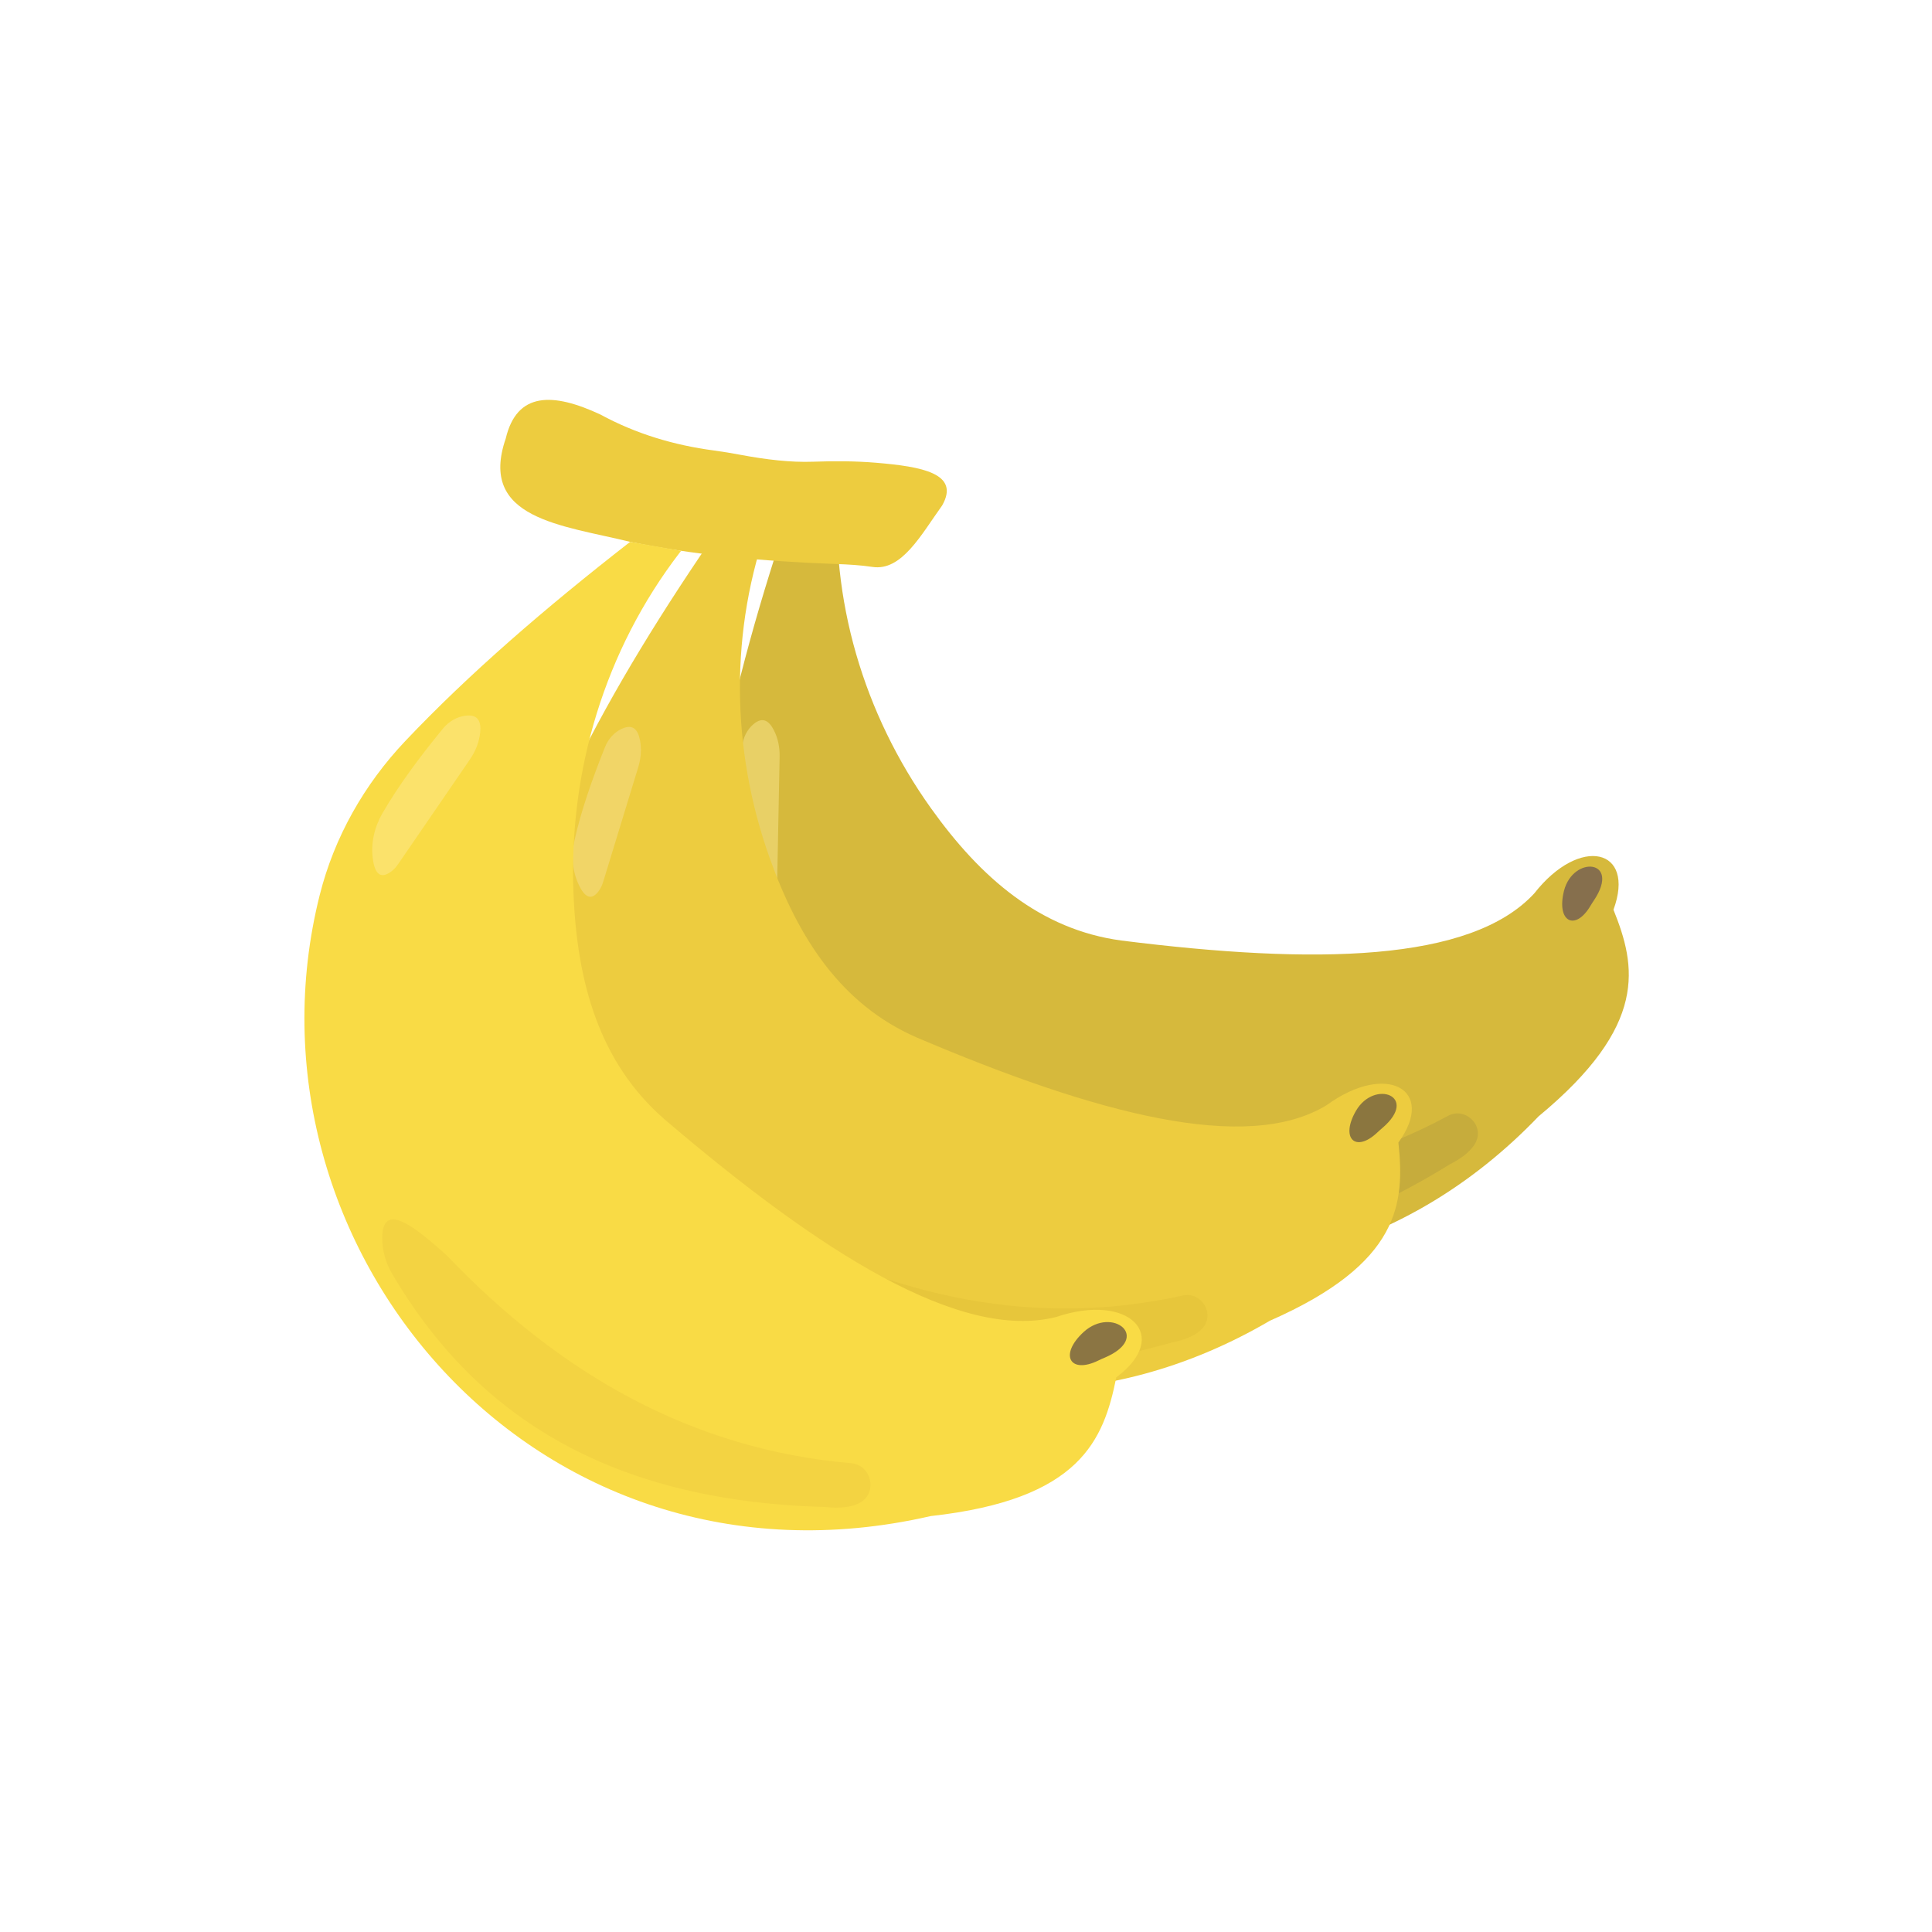 <?xml version="1.0" encoding="UTF-8" standalone="no"?>
<!-- Created with Inkscape (http://www.inkscape.org/) -->

<svg
   width="300"
   height="300"
   viewBox="0 0 79.375 79.375"
   version="1.1"
   id="svg31435"
   inkscape:version="1.2.1 (9c6d41e410, 2022-07-14)"
   sodipodi:docname="1133_pic.svg"
   xmlns:inkscape="http://www.inkscape.org/namespaces/inkscape"
   xmlns:sodipodi="http://sodipodi.sourceforge.net/DTD/sodipodi-0.dtd"
   xmlns="http://www.w3.org/2000/svg"
   xmlns:svg="http://www.w3.org/2000/svg">
  <sodipodi:namedview
     id="namedview31437"
     pagecolor="#ffffff"
     bordercolor="#000000"
     borderopacity="0.25"
     inkscape:showpageshadow="2"
     inkscape:pageopacity="0.0"
     inkscape:pagecheckerboard="0"
     inkscape:deskcolor="#d1d1d1"
     inkscape:document-units="px"
     showgrid="false"
     inkscape:zoom="0.914906"
     inkscape:cx="-18.03464"
     inkscape:cy="121.32394"
     inkscape:window-width="1700"
     inkscape:window-height="690"
     inkscape:window-x="1724"
     inkscape:window-y="28"
     inkscape:window-maximized="1"
     inkscape:current-layer="layer1" />
  <defs
     id="defs31432">
    <clipPath
       clipPathUnits="userSpaceOnUse"
       id="clipPath10961">
      <path
         d="M 66.319,149.98 H 99.476 V 116.467 H 66.319 Z"
         id="path10959" />
    </clipPath>
    <clipPath
       clipPathUnits="userSpaceOnUse"
       id="clipPath10965">
      <path
         d="M 66.319,116.467 H 99.476 V 149.98 H 66.319 Z"
         id="path10963" />
    </clipPath>
    <clipPath
       clipPathUnits="userSpaceOnUse"
       id="clipPath10985">
      <path
         d="M 60.52,179.581 H 96.285 V 132.009 H 60.52 Z"
         id="path10983" />
    </clipPath>
    <clipPath
       clipPathUnits="userSpaceOnUse"
       id="clipPath10989">
      <path
         d="M 60.521,132.009 H 96.285 V 179.58 H 60.521 Z"
         id="path10987" />
    </clipPath>
    <clipPath
       clipPathUnits="userSpaceOnUse"
       id="clipPath11009">
      <path
         d="m 58.328,222.915 h 32.433 v -66.986 h -32.433 z"
         id="path11007" />
    </clipPath>
    <clipPath
       clipPathUnits="userSpaceOnUse"
       id="clipPath11013">
      <path
         d="m 58.328,155.929 h 32.433 v 66.986 H 58.328 Z"
         id="path11011" />
    </clipPath>
    <clipPath
       clipPathUnits="userSpaceOnUse"
       id="clipPath11033">
      <path
         d="M 63.234,232.871 H 88.109 V 171.822 H 63.234 Z"
         id="path11031" />
    </clipPath>
    <clipPath
       clipPathUnits="userSpaceOnUse"
       id="clipPath11037">
      <path
         d="m 63.234,171.822 h 24.875 v 61.049 H 63.234 Z"
         id="path11035" />
    </clipPath>
    <clipPath
       clipPathUnits="userSpaceOnUse"
       id="clipPath11057">
      <path
         d="M 68.952,252.463 H 86.63 V 197.528 H 68.952 Z"
         id="path11055" />
    </clipPath>
    <clipPath
       clipPathUnits="userSpaceOnUse"
       id="clipPath11061">
      <path
         d="M 68.952,197.528 H 86.63 v 54.934 H 68.952 Z"
         id="path11059" />
    </clipPath>
    <clipPath
       clipPathUnits="userSpaceOnUse"
       id="clipPath11081">
      <path
         d="M 66.319,149.98 H 99.476 V 116.467 H 66.319 Z"
         id="path11079" />
    </clipPath>
    <clipPath
       clipPathUnits="userSpaceOnUse"
       id="clipPath11085">
      <path
         d="M 66.319,116.467 H 99.476 V 149.98 H 66.319 Z"
         id="path11083" />
    </clipPath>
    <clipPath
       clipPathUnits="userSpaceOnUse"
       id="clipPath11105">
      <path
         d="M 60.52,179.581 H 96.285 V 132.009 H 60.52 Z"
         id="path11103" />
    </clipPath>
    <clipPath
       clipPathUnits="userSpaceOnUse"
       id="clipPath11109">
      <path
         d="M 60.521,132.009 H 96.285 V 179.58 H 60.521 Z"
         id="path11107" />
    </clipPath>
    <clipPath
       clipPathUnits="userSpaceOnUse"
       id="clipPath11129">
      <path
         d="m 58.328,222.915 h 32.433 v -66.986 h -32.433 z"
         id="path11127" />
    </clipPath>
    <clipPath
       clipPathUnits="userSpaceOnUse"
       id="clipPath11133">
      <path
         d="m 58.328,155.929 h 32.433 v 66.986 H 58.328 Z"
         id="path11131" />
    </clipPath>
    <clipPath
       clipPathUnits="userSpaceOnUse"
       id="clipPath11153">
      <path
         d="M 63.234,232.871 H 88.109 V 171.822 H 63.234 Z"
         id="path11151" />
    </clipPath>
    <clipPath
       clipPathUnits="userSpaceOnUse"
       id="clipPath11157">
      <path
         d="m 63.234,171.822 h 24.875 v 61.049 H 63.234 Z"
         id="path11155" />
    </clipPath>
    <clipPath
       clipPathUnits="userSpaceOnUse"
       id="clipPath11177">
      <path
         d="M 68.952,252.463 H 86.63 V 197.528 H 68.952 Z"
         id="path11175" />
    </clipPath>
    <clipPath
       clipPathUnits="userSpaceOnUse"
       id="clipPath11181">
      <path
         d="M 68.952,197.528 H 86.63 v 54.934 H 68.952 Z"
         id="path11179" />
    </clipPath>
    <clipPath
       clipPathUnits="userSpaceOnUse"
       id="clipPath11201">
      <path
         d="M 86.129,252.322 H 103 V 197.745 H 86.129 Z"
         id="path11199" />
    </clipPath>
    <clipPath
       clipPathUnits="userSpaceOnUse"
       id="clipPath11205">
      <path
         d="M 86.129,197.745 H 103 v 54.577 H 86.129 Z"
         id="path11203" />
    </clipPath>
    <clipPath
       clipPathUnits="userSpaceOnUse"
       id="clipPath11225">
      <path
         d="M 86.114,225.081 H 107.624 V 181.389 H 86.114 Z"
         id="path11223" />
    </clipPath>
    <clipPath
       clipPathUnits="userSpaceOnUse"
       id="clipPath11229">
      <path
         d="m 86.114,181.39 h 21.51 v 43.691 h -21.51 z"
         id="path11227" />
    </clipPath>
    <clipPath
       clipPathUnits="userSpaceOnUse"
       id="clipPath11249">
      <path
         d="m 87.323,209.222 h 24.316 V 156.263 H 87.323 Z"
         id="path11247" />
    </clipPath>
    <clipPath
       clipPathUnits="userSpaceOnUse"
       id="clipPath11253">
      <path
         d="m 87.323,156.263 h 24.316 v 52.958 H 87.323 Z"
         id="path11251" />
    </clipPath>
    <clipPath
       clipPathUnits="userSpaceOnUse"
       id="clipPath11273">
      <path
         d="M 90.553,183.237 H 113.585 V 130.675 H 90.553 Z"
         id="path11271" />
    </clipPath>
    <clipPath
       clipPathUnits="userSpaceOnUse"
       id="clipPath11277">
      <path
         d="m 90.553,130.675 h 23.032 v 52.562 H 90.553 Z"
         id="path11275" />
    </clipPath>
    <clipPath
       clipPathUnits="userSpaceOnUse"
       id="clipPath11297">
      <path
         d="M 95.206,161.739 H 116.473 V 90.585 H 95.206 Z"
         id="path11295" />
    </clipPath>
    <clipPath
       clipPathUnits="userSpaceOnUse"
       id="clipPath11301">
      <path
         d="m 95.206,90.585 h 21.268 v 71.154 H 95.206 Z"
         id="path11299" />
    </clipPath>
    <clipPath
       clipPathUnits="userSpaceOnUse"
       id="clipPath11321">
      <path
         d="M 86.129,252.322 H 103 V 197.745 H 86.129 Z"
         id="path11319" />
    </clipPath>
    <clipPath
       clipPathUnits="userSpaceOnUse"
       id="clipPath11325">
      <path
         d="M 86.129,197.745 H 103 v 54.577 H 86.129 Z"
         id="path11323" />
    </clipPath>
    <clipPath
       clipPathUnits="userSpaceOnUse"
       id="clipPath11345">
      <path
         d="M 86.114,225.081 H 107.624 V 181.389 H 86.114 Z"
         id="path11343" />
    </clipPath>
    <clipPath
       clipPathUnits="userSpaceOnUse"
       id="clipPath11349">
      <path
         d="m 86.114,181.39 h 21.51 v 43.691 h -21.51 z"
         id="path11347" />
    </clipPath>
    <clipPath
       clipPathUnits="userSpaceOnUse"
       id="clipPath11369">
      <path
         d="m 87.323,209.222 h 24.316 V 156.263 H 87.323 Z"
         id="path11367" />
    </clipPath>
    <clipPath
       clipPathUnits="userSpaceOnUse"
       id="clipPath11373">
      <path
         d="m 87.323,156.263 h 24.316 v 52.958 H 87.323 Z"
         id="path11371" />
    </clipPath>
    <clipPath
       clipPathUnits="userSpaceOnUse"
       id="clipPath11393">
      <path
         d="M 90.553,183.237 H 113.585 V 130.675 H 90.553 Z"
         id="path11391" />
    </clipPath>
    <clipPath
       clipPathUnits="userSpaceOnUse"
       id="clipPath11397">
      <path
         d="m 90.553,130.675 h 23.032 v 52.562 H 90.553 Z"
         id="path11395" />
    </clipPath>
    <clipPath
       clipPathUnits="userSpaceOnUse"
       id="clipPath11417">
      <path
         d="M 95.206,161.739 H 116.473 V 90.585 H 95.206 Z"
         id="path11415" />
    </clipPath>
    <clipPath
       clipPathUnits="userSpaceOnUse"
       id="clipPath11421">
      <path
         d="m 95.206,90.585 h 21.268 v 71.154 H 95.206 Z"
         id="path11419" />
    </clipPath>
    <clipPath
       clipPathUnits="userSpaceOnUse"
       id="clipPath11441">
      <path
         d="m 124.925,115.874 h 14.893 v -13.963 h -14.893 z"
         id="path11439" />
    </clipPath>
    <clipPath
       clipPathUnits="userSpaceOnUse"
       id="clipPath11445">
      <path
         d="m 124.925,101.911 h 14.893 v 13.962 h -14.893 z"
         id="path11443" />
    </clipPath>
    <clipPath
       clipPathUnits="userSpaceOnUse"
       id="clipPath11465">
      <path
         d="m 125.89,127.226 h 18.202 V 108.295 H 125.89 Z"
         id="path11463" />
    </clipPath>
    <clipPath
       clipPathUnits="userSpaceOnUse"
       id="clipPath11469">
      <path
         d="m 125.89,108.295 h 18.202 v 18.931 H 125.89 Z"
         id="path11467" />
    </clipPath>
    <clipPath
       clipPathUnits="userSpaceOnUse"
       id="clipPath11489">
      <path
         d="m 128.57,143.753 h 21.335 V 119.521 H 128.57 Z"
         id="path11487" />
    </clipPath>
    <clipPath
       clipPathUnits="userSpaceOnUse"
       id="clipPath11493">
      <path
         d="m 128.57,119.522 h 21.335 v 24.231 H 128.57 Z"
         id="path11491" />
    </clipPath>
    <clipPath
       clipPathUnits="userSpaceOnUse"
       id="clipPath11513">
      <path
         d="m 130.779,149.011 h 18.444 v -22.243 h -18.444 z"
         id="path11511" />
    </clipPath>
    <clipPath
       clipPathUnits="userSpaceOnUse"
       id="clipPath11517">
      <path
         d="m 130.779,126.768 h 18.444 v 22.243 h -18.444 z"
         id="path11515" />
    </clipPath>
    <clipPath
       clipPathUnits="userSpaceOnUse"
       id="clipPath11537">
      <path
         d="m 135.053,161.028 h 13.124 v -22.889 h -13.124 z"
         id="path11535" />
    </clipPath>
    <clipPath
       clipPathUnits="userSpaceOnUse"
       id="clipPath11541">
      <path
         d="m 135.053,138.139 h 13.124 v 22.889 h -13.124 z"
         id="path11539" />
    </clipPath>
    <clipPath
       clipPathUnits="userSpaceOnUse"
       id="clipPath11561">
      <path
         d="m 124.925,161.028 h 24.98 v -59.117 h -24.98 z"
         id="path11559" />
    </clipPath>
    <clipPath
       clipPathUnits="userSpaceOnUse"
       id="clipPath11565">
      <path
         d="m 124.925,101.911 h 24.98 v 59.117 h -24.98 z"
         id="path11563" />
    </clipPath>
    <clipPath
       clipPathUnits="userSpaceOnUse"
       id="clipPath11569">
      <path
         d="m 124.925,115.874 h 14.893 v -13.963 h -14.893 z"
         id="path11567" />
    </clipPath>
    <clipPath
       clipPathUnits="userSpaceOnUse"
       id="clipPath11573">
      <path
         d="m 124.925,101.911 h 14.893 v 13.962 h -14.893 z"
         id="path11571" />
    </clipPath>
    <clipPath
       clipPathUnits="userSpaceOnUse"
       id="clipPath11577">
      <path
         d="m 125.89,127.226 h 18.202 V 108.295 H 125.89 Z"
         id="path11575" />
    </clipPath>
    <clipPath
       clipPathUnits="userSpaceOnUse"
       id="clipPath11581">
      <path
         d="m 125.89,108.295 h 18.202 v 18.931 H 125.89 Z"
         id="path11579" />
    </clipPath>
    <clipPath
       clipPathUnits="userSpaceOnUse"
       id="clipPath11585">
      <path
         d="m 128.57,143.753 h 21.335 V 119.521 H 128.57 Z"
         id="path11583" />
    </clipPath>
    <clipPath
       clipPathUnits="userSpaceOnUse"
       id="clipPath11589">
      <path
         d="m 128.57,119.522 h 21.335 v 24.231 H 128.57 Z"
         id="path11587" />
    </clipPath>
    <clipPath
       clipPathUnits="userSpaceOnUse"
       id="clipPath11593">
      <path
         d="m 130.779,149.011 h 18.444 v -22.243 h -18.444 z"
         id="path11591" />
    </clipPath>
    <clipPath
       clipPathUnits="userSpaceOnUse"
       id="clipPath11597">
      <path
         d="m 130.779,126.768 h 18.444 v 22.243 h -18.444 z"
         id="path11595" />
    </clipPath>
    <clipPath
       clipPathUnits="userSpaceOnUse"
       id="clipPath11601">
      <path
         d="m 135.053,161.028 h 13.124 v -22.889 h -13.124 z"
         id="path11599" />
    </clipPath>
    <clipPath
       clipPathUnits="userSpaceOnUse"
       id="clipPath11605">
      <path
         d="m 135.053,138.139 h 13.124 v 22.889 h -13.124 z"
         id="path11603" />
    </clipPath>
    <clipPath
       clipPathUnits="userSpaceOnUse"
       id="clipPath11721">
      <path
         d="m 131.343,161.295 h 15.246 v -22.89 h -15.246 z"
         id="path11719" />
    </clipPath>
    <clipPath
       clipPathUnits="userSpaceOnUse"
       id="clipPath11725">
      <path
         d="m 131.343,138.405 h 15.245 v 22.89 h -15.245 z"
         id="path11723" />
    </clipPath>
    <clipPath
       clipPathUnits="userSpaceOnUse"
       id="clipPath11745">
      <path
         d="m 127.241,154.49 h 9.217 v -23.31 h -9.217 z"
         id="path11743" />
    </clipPath>
    <clipPath
       clipPathUnits="userSpaceOnUse"
       id="clipPath11749">
      <path
         d="m 127.242,131.18 h 9.216 v 23.31 h -9.216 z"
         id="path11747" />
    </clipPath>
    <clipPath
       clipPathUnits="userSpaceOnUse"
       id="clipPath11769">
      <path
         d="m 121.867,147.714 h 11.008 v -27.988 h -11.008 z"
         id="path11767" />
    </clipPath>
    <clipPath
       clipPathUnits="userSpaceOnUse"
       id="clipPath11773">
      <path
         d="m 121.867,119.726 h 11.008 v 27.988 h -11.008 z"
         id="path11771" />
    </clipPath>
    <clipPath
       clipPathUnits="userSpaceOnUse"
       id="clipPath11793">
      <path
         d="m 118.735,134.763 h 10.293 v -27.154 h -10.293 z"
         id="path11791" />
    </clipPath>
    <clipPath
       clipPathUnits="userSpaceOnUse"
       id="clipPath11797">
      <path
         d="m 118.735,107.609 h 10.293 v 27.153 h -10.293 z"
         id="path11795" />
    </clipPath>
    <clipPath
       clipPathUnits="userSpaceOnUse"
       id="clipPath11817">
      <path
         d="m 116.277,123.23 h 9.954 V 87.695 h -9.954 z"
         id="path11815" />
    </clipPath>
    <clipPath
       clipPathUnits="userSpaceOnUse"
       id="clipPath11821">
      <path
         d="m 116.277,87.695 h 9.954 v 35.535 h -9.954 z"
         id="path11819" />
    </clipPath>
    <clipPath
       clipPathUnits="userSpaceOnUse"
       id="clipPath11841">
      <path
         d="m 116.277,161.295 h 30.312 v -73.6 h -30.312 z"
         id="path11839" />
    </clipPath>
    <clipPath
       clipPathUnits="userSpaceOnUse"
       id="clipPath11845">
      <path
         d="m 116.277,87.695 h 30.311 v 73.6 h -30.311 z"
         id="path11843" />
    </clipPath>
    <clipPath
       clipPathUnits="userSpaceOnUse"
       id="clipPath11849">
      <path
         d="m 131.343,161.295 h 15.246 v -22.89 h -15.246 z"
         id="path11847" />
    </clipPath>
    <clipPath
       clipPathUnits="userSpaceOnUse"
       id="clipPath11853">
      <path
         d="m 131.343,138.405 h 15.245 v 22.89 h -15.245 z"
         id="path11851" />
    </clipPath>
    <clipPath
       clipPathUnits="userSpaceOnUse"
       id="clipPath11857">
      <path
         d="m 127.241,154.49 h 9.217 v -23.31 h -9.217 z"
         id="path11855" />
    </clipPath>
    <clipPath
       clipPathUnits="userSpaceOnUse"
       id="clipPath11861">
      <path
         d="m 127.242,131.18 h 9.216 v 23.31 h -9.216 z"
         id="path11859" />
    </clipPath>
    <clipPath
       clipPathUnits="userSpaceOnUse"
       id="clipPath11865">
      <path
         d="m 121.867,147.714 h 11.008 v -27.988 h -11.008 z"
         id="path11863" />
    </clipPath>
    <clipPath
       clipPathUnits="userSpaceOnUse"
       id="clipPath11869">
      <path
         d="m 121.867,119.726 h 11.008 v 27.988 h -11.008 z"
         id="path11867" />
    </clipPath>
    <clipPath
       clipPathUnits="userSpaceOnUse"
       id="clipPath11873">
      <path
         d="m 118.735,134.763 h 10.293 v -27.154 h -10.293 z"
         id="path11871" />
    </clipPath>
    <clipPath
       clipPathUnits="userSpaceOnUse"
       id="clipPath11877">
      <path
         d="m 118.735,107.609 h 10.293 v 27.153 h -10.293 z"
         id="path11875" />
    </clipPath>
    <clipPath
       clipPathUnits="userSpaceOnUse"
       id="clipPath11881">
      <path
         d="m 116.277,123.23 h 9.954 V 87.695 h -9.954 z"
         id="path11879" />
    </clipPath>
    <clipPath
       clipPathUnits="userSpaceOnUse"
       id="clipPath11885">
      <path
         d="m 116.277,87.695 h 9.954 v 35.535 h -9.954 z"
         id="path11883" />
    </clipPath>
    <clipPath
       clipPathUnits="userSpaceOnUse"
       id="clipPath12001">
      <path
         d="m 138.868,194.591 h 20.776 v -16.162 h -20.776 z"
         id="path11999" />
    </clipPath>
    <clipPath
       clipPathUnits="userSpaceOnUse"
       id="clipPath12005">
      <path
         d="m 138.868,178.429 h 20.776 v 16.162 h -20.776 z"
         id="path12003" />
    </clipPath>
    <clipPath
       clipPathUnits="userSpaceOnUse"
       id="clipPath12025">
      <path
         d="m 131.122,206.278 h 26.133 v -18.351 h -26.133 z"
         id="path12023" />
    </clipPath>
    <clipPath
       clipPathUnits="userSpaceOnUse"
       id="clipPath12029">
      <path
         d="m 131.123,187.927 h 26.132 v 18.351 h -26.132 z"
         id="path12027" />
    </clipPath>
    <clipPath
       clipPathUnits="userSpaceOnUse"
       id="clipPath12049">
      <path
         d="m 120.335,224.646 h 31.107 V 200.7 h -31.107 z"
         id="path12047" />
    </clipPath>
    <clipPath
       clipPathUnits="userSpaceOnUse"
       id="clipPath12053">
      <path
         d="m 120.336,200.7 h 31.105 v 23.946 h -31.105 z"
         id="path12051" />
    </clipPath>
    <clipPath
       clipPathUnits="userSpaceOnUse"
       id="clipPath12073">
      <path
         d="m 120.152,231.128 h 26.965 v -22.296 h -26.965 z"
         id="path12071" />
    </clipPath>
    <clipPath
       clipPathUnits="userSpaceOnUse"
       id="clipPath12077">
      <path
         d="m 120.152,208.833 h 26.965 v 22.295 h -26.965 z"
         id="path12075" />
    </clipPath>
    <clipPath
       clipPathUnits="userSpaceOnUse"
       id="clipPath12097">
      <path
         d="m 119.741,245.931 h 19.626 v -24.599 h -19.626 z"
         id="path12095" />
    </clipPath>
    <clipPath
       clipPathUnits="userSpaceOnUse"
       id="clipPath12101">
      <path
         d="m 119.741,221.332 h 19.626 v 24.599 h -19.626 z"
         id="path12099" />
    </clipPath>
    <clipPath
       clipPathUnits="userSpaceOnUse"
       id="clipPath12121">
      <path
         d="m 119.741,245.931 h 39.903 v -67.502 h -39.903 z"
         id="path12119" />
    </clipPath>
    <clipPath
       clipPathUnits="userSpaceOnUse"
       id="clipPath12125">
      <path
         d="m 119.741,178.429 h 39.903 v 67.502 h -39.903 z"
         id="path12123" />
    </clipPath>
    <clipPath
       clipPathUnits="userSpaceOnUse"
       id="clipPath12129">
      <path
         d="m 138.868,194.591 h 20.776 v -16.162 h -20.776 z"
         id="path12127" />
    </clipPath>
    <clipPath
       clipPathUnits="userSpaceOnUse"
       id="clipPath12133">
      <path
         d="m 138.868,178.429 h 20.776 v 16.162 h -20.776 z"
         id="path12131" />
    </clipPath>
    <clipPath
       clipPathUnits="userSpaceOnUse"
       id="clipPath12137">
      <path
         d="m 131.122,206.278 h 26.133 v -18.351 h -26.133 z"
         id="path12135" />
    </clipPath>
    <clipPath
       clipPathUnits="userSpaceOnUse"
       id="clipPath12141">
      <path
         d="m 131.123,187.927 h 26.132 v 18.351 h -26.132 z"
         id="path12139" />
    </clipPath>
    <clipPath
       clipPathUnits="userSpaceOnUse"
       id="clipPath12145">
      <path
         d="m 120.335,224.646 h 31.107 V 200.7 h -31.107 z"
         id="path12143" />
    </clipPath>
    <clipPath
       clipPathUnits="userSpaceOnUse"
       id="clipPath12149">
      <path
         d="m 120.336,200.7 h 31.105 v 23.946 h -31.105 z"
         id="path12147" />
    </clipPath>
    <clipPath
       clipPathUnits="userSpaceOnUse"
       id="clipPath12153">
      <path
         d="m 120.152,231.128 h 26.965 v -22.296 h -26.965 z"
         id="path12151" />
    </clipPath>
    <clipPath
       clipPathUnits="userSpaceOnUse"
       id="clipPath12157">
      <path
         d="m 120.152,208.833 h 26.965 v 22.295 h -26.965 z"
         id="path12155" />
    </clipPath>
    <clipPath
       clipPathUnits="userSpaceOnUse"
       id="clipPath12161">
      <path
         d="m 119.741,245.931 h 19.626 v -24.599 h -19.626 z"
         id="path12159" />
    </clipPath>
    <clipPath
       clipPathUnits="userSpaceOnUse"
       id="clipPath12165">
      <path
         d="m 119.741,221.332 h 19.626 v 24.599 h -19.626 z"
         id="path12163" />
    </clipPath>
    <clipPath
       clipPathUnits="userSpaceOnUse"
       id="clipPath12281">
      <path
         d="M 120.207,246.353 H 142.01 V 221.828 H 120.207 Z"
         id="path12279" />
    </clipPath>
    <clipPath
       clipPathUnits="userSpaceOnUse"
       id="clipPath12285">
      <path
         d="m 120.207,221.829 h 21.803 v 24.524 h -21.803 z"
         id="path12283" />
    </clipPath>
    <clipPath
       clipPathUnits="userSpaceOnUse"
       id="clipPath12305">
      <path
         d="M 136.646,241.58 H 147.84 V 213.875 H 136.646 Z"
         id="path12303" />
    </clipPath>
    <clipPath
       clipPathUnits="userSpaceOnUse"
       id="clipPath12309">
      <path
         d="M 136.646,213.876 H 147.84 V 241.58 H 136.646 Z"
         id="path12307" />
    </clipPath>
    <clipPath
       clipPathUnits="userSpaceOnUse"
       id="clipPath12329">
      <path
         d="m 142.9,234.798 h 13.678 V 201.075 H 142.9 Z"
         id="path12327" />
    </clipPath>
    <clipPath
       clipPathUnits="userSpaceOnUse"
       id="clipPath12333">
      <path
         d="m 142.9,201.075 h 13.678 v 33.723 H 142.9 Z"
         id="path12331" />
    </clipPath>
    <clipPath
       clipPathUnits="userSpaceOnUse"
       id="clipPath12353">
      <path
         d="m 150.095,220.826 h 12.813 v -33.544 h -12.813 z"
         id="path12351" />
    </clipPath>
    <clipPath
       clipPathUnits="userSpaceOnUse"
       id="clipPath12357">
      <path
         d="m 150.095,187.282 h 12.813 v 33.544 h -12.813 z"
         id="path12355" />
    </clipPath>
    <clipPath
       clipPathUnits="userSpaceOnUse"
       id="clipPath12377">
      <path
         d="m 155.815,207.604 h 12.629 v -43.512 h -12.629 z"
         id="path12375" />
    </clipPath>
    <clipPath
       clipPathUnits="userSpaceOnUse"
       id="clipPath12381">
      <path
         d="m 155.816,164.092 h 12.628 v 43.512 h -12.628 z"
         id="path12379" />
    </clipPath>
    <clipPath
       clipPathUnits="userSpaceOnUse"
       id="clipPath12401">
      <path
         d="m 120.207,246.353 h 48.237 v -82.261 h -48.237 z"
         id="path12399" />
    </clipPath>
    <clipPath
       clipPathUnits="userSpaceOnUse"
       id="clipPath12405">
      <path
         d="m 120.207,164.092 h 48.237 v 82.261 h -48.237 z"
         id="path12403" />
    </clipPath>
    <clipPath
       clipPathUnits="userSpaceOnUse"
       id="clipPath12409">
      <path
         d="M 120.207,246.353 H 142.01 V 221.828 H 120.207 Z"
         id="path12407" />
    </clipPath>
    <clipPath
       clipPathUnits="userSpaceOnUse"
       id="clipPath12413">
      <path
         d="m 120.207,221.829 h 21.803 v 24.524 h -21.803 z"
         id="path12411" />
    </clipPath>
    <clipPath
       clipPathUnits="userSpaceOnUse"
       id="clipPath12417">
      <path
         d="M 136.646,241.58 H 147.84 V 213.875 H 136.646 Z"
         id="path12415" />
    </clipPath>
    <clipPath
       clipPathUnits="userSpaceOnUse"
       id="clipPath12421">
      <path
         d="M 136.646,213.876 H 147.84 V 241.58 H 136.646 Z"
         id="path12419" />
    </clipPath>
    <clipPath
       clipPathUnits="userSpaceOnUse"
       id="clipPath12425">
      <path
         d="m 142.9,234.798 h 13.678 V 201.075 H 142.9 Z"
         id="path12423" />
    </clipPath>
    <clipPath
       clipPathUnits="userSpaceOnUse"
       id="clipPath12429">
      <path
         d="m 142.9,201.075 h 13.678 v 33.723 H 142.9 Z"
         id="path12427" />
    </clipPath>
    <clipPath
       clipPathUnits="userSpaceOnUse"
       id="clipPath12433">
      <path
         d="m 150.095,220.826 h 12.813 v -33.544 h -12.813 z"
         id="path12431" />
    </clipPath>
    <clipPath
       clipPathUnits="userSpaceOnUse"
       id="clipPath12437">
      <path
         d="m 150.095,187.282 h 12.813 v 33.544 h -12.813 z"
         id="path12435" />
    </clipPath>
    <clipPath
       clipPathUnits="userSpaceOnUse"
       id="clipPath12441">
      <path
         d="m 155.815,207.604 h 12.629 v -43.512 h -12.629 z"
         id="path12439" />
    </clipPath>
    <clipPath
       clipPathUnits="userSpaceOnUse"
       id="clipPath12445">
      <path
         d="m 155.816,164.092 h 12.628 v 43.512 h -12.628 z"
         id="path12443" />
    </clipPath>
    <clipPath
       clipPathUnits="userSpaceOnUse"
       id="clipPath16651">
      <path
         d="m 126.663,177.898 h 1.891 v -5.774 h -1.891 z"
         id="path16649" />
    </clipPath>
    <clipPath
       clipPathUnits="userSpaceOnUse"
       id="clipPath16655">
      <path
         d="m 126.663,172.124 h 1.891 v 5.774 h -1.891 z"
         id="path16653" />
    </clipPath>
    <clipPath
       clipPathUnits="userSpaceOnUse"
       id="clipPath16675">
      <path
         d="m 168.072,167.451 h 1.802 v -6.049 h -1.802 z"
         id="path16673" />
    </clipPath>
    <clipPath
       clipPathUnits="userSpaceOnUse"
       id="clipPath16679">
      <path
         d="m 168.072,161.402 h 1.802 v 6.049 h -1.802 z"
         id="path16677" />
    </clipPath>
    <clipPath
       clipPathUnits="userSpaceOnUse"
       id="clipPath16699">
      <path
         d="m 177.854,137.783 h 1.533 v -1.675 h -1.533 z"
         id="path16697" />
    </clipPath>
    <clipPath
       clipPathUnits="userSpaceOnUse"
       id="clipPath16703">
      <path
         d="m 177.854,136.108 h 1.532 v 1.675 h -1.532 z"
         id="path16701" />
    </clipPath>
    <clipPath
       clipPathUnits="userSpaceOnUse"
       id="clipPath48121">
      <g
         id="g48125"
         transform="translate(191.541,170.078)"
         clip-path="none">
        <path
           d="m 0,0 c 0,-43.164 -34.991,-78.155 -78.155,-78.155 -43.164,0 -78.155,34.991 -78.155,78.155 0,43.164 34.991,78.155 78.155,78.155 C -34.991,78.155 0,43.164 0,0 Z"
           style="fill:none;stroke:#05b0a1;stroke-width:2;stroke-linecap:butt;stroke-linejoin:miter;stroke-miterlimit:10;stroke-dasharray:none;stroke-opacity:1"
           id="path48123" />
      </g>
    </clipPath>
    <clipPath
       clipPathUnits="userSpaceOnUse"
       id="clipPath48127">
      <g
         id="g48131"
         transform="translate(162.206,36.353)"
         clip-path="none">
        <path
           d="m 0,0 c 0,-43.164 -34.991,-78.155 -78.155,-78.155 -43.164,0 -78.155,34.991 -78.155,78.155 0,43.164 34.991,78.155 78.155,78.155 C -34.991,78.155 0,43.164 0,0 Z"
           style="fill:none;stroke:#05b0a1;stroke-width:2;stroke-linecap:butt;stroke-linejoin:miter;stroke-miterlimit:10;stroke-dasharray:none;stroke-opacity:1"
           id="path48129" />
      </g>
    </clipPath>
    <clipPath
       clipPathUnits="userSpaceOnUse"
       id="clipPath48133">
      <g
         id="g48137"
         transform="translate(191.541,170.078)"
         clip-path="none">
        <path
           d="m 0,0 c 0,-43.164 -34.991,-78.155 -78.155,-78.155 -43.164,0 -78.155,34.991 -78.155,78.155 0,43.164 34.991,78.155 78.155,78.155 C -34.991,78.155 0,43.164 0,0 Z"
           style="fill:none;stroke:#05b0a1;stroke-width:2;stroke-linecap:butt;stroke-linejoin:miter;stroke-miterlimit:10;stroke-dasharray:none;stroke-opacity:1"
           id="path48135" />
      </g>
    </clipPath>
    <clipPath
       clipPathUnits="userSpaceOnUse"
       id="clipPath48139">
      <g
         id="g48143"
         transform="translate(191.541,170.078)"
         clip-path="none">
        <path
           d="m 0,0 c 0,-43.164 -34.991,-78.155 -78.155,-78.155 -43.164,0 -78.155,34.991 -78.155,78.155 0,43.164 34.991,78.155 78.155,78.155 C -34.991,78.155 0,43.164 0,0 Z"
           style="fill:none;stroke:#05b0a1;stroke-width:2;stroke-linecap:butt;stroke-linejoin:miter;stroke-miterlimit:10;stroke-dasharray:none;stroke-opacity:1"
           id="path48141" />
      </g>
    </clipPath>
    <clipPath
       clipPathUnits="userSpaceOnUse"
       id="clipPath48145">
      <g
         id="g48149"
         transform="translate(191.541,170.078)"
         clip-path="none">
        <path
           d="m 0,0 c 0,-43.164 -34.991,-78.155 -78.155,-78.155 -43.164,0 -78.155,34.991 -78.155,78.155 0,43.164 34.991,78.155 78.155,78.155 C -34.991,78.155 0,43.164 0,0 Z"
           style="fill:none;stroke:#05b0a1;stroke-width:2;stroke-linecap:butt;stroke-linejoin:miter;stroke-miterlimit:10;stroke-dasharray:none;stroke-opacity:1"
           id="path48147" />
      </g>
    </clipPath>
    <clipPath
       clipPathUnits="userSpaceOnUse"
       id="clipPath48151">
      <g
         id="g48155"
         transform="translate(191.541,170.078)"
         clip-path="none">
        <path
           d="m 0,0 c 0,-43.164 -34.991,-78.155 -78.155,-78.155 -43.164,0 -78.155,34.991 -78.155,78.155 0,43.164 34.991,78.155 78.155,78.155 C -34.991,78.155 0,43.164 0,0 Z"
           style="fill:none;stroke:#05b0a1;stroke-width:2;stroke-linecap:butt;stroke-linejoin:miter;stroke-miterlimit:10;stroke-dasharray:none;stroke-opacity:1"
           id="path48153" />
      </g>
    </clipPath>
    <clipPath
       clipPathUnits="userSpaceOnUse"
       id="clipPath48157">
      <g
         id="g48161"
         transform="translate(191.541,170.078)"
         clip-path="none">
        <path
           d="m 0,0 c 0,-43.164 -34.991,-78.155 -78.155,-78.155 -43.164,0 -78.155,34.991 -78.155,78.155 0,43.164 34.991,78.155 78.155,78.155 C -34.991,78.155 0,43.164 0,0 Z"
           style="fill:none;stroke:#05b0a1;stroke-width:2;stroke-linecap:butt;stroke-linejoin:miter;stroke-miterlimit:10;stroke-dasharray:none;stroke-opacity:1"
           id="path48159" />
      </g>
    </clipPath>
    <clipPath
       clipPathUnits="userSpaceOnUse"
       id="clipPath48163">
      <g
         id="g48167"
         transform="translate(191.541,170.078)"
         clip-path="none">
        <path
           d="m 0,0 c 0,-43.164 -34.991,-78.155 -78.155,-78.155 -43.164,0 -78.155,34.991 -78.155,78.155 0,43.164 34.991,78.155 78.155,78.155 C -34.991,78.155 0,43.164 0,0 Z"
           style="fill:none;stroke:#05b0a1;stroke-width:2;stroke-linecap:butt;stroke-linejoin:miter;stroke-miterlimit:10;stroke-dasharray:none;stroke-opacity:1"
           id="path48165" />
      </g>
    </clipPath>
    <clipPath
       clipPathUnits="userSpaceOnUse"
       id="clipPath48169">
      <g
         id="g48173"
         transform="translate(191.541,170.078)"
         clip-path="none">
        <path
           d="m 0,0 c 0,-43.164 -34.991,-78.155 -78.155,-78.155 -43.164,0 -78.155,34.991 -78.155,78.155 0,43.164 34.991,78.155 78.155,78.155 C -34.991,78.155 0,43.164 0,0 Z"
           style="fill:none;stroke:#05b0a1;stroke-width:2;stroke-linecap:butt;stroke-linejoin:miter;stroke-miterlimit:10;stroke-dasharray:none;stroke-opacity:1"
           id="path48171" />
      </g>
    </clipPath>
    <clipPath
       clipPathUnits="userSpaceOnUse"
       id="clipPath48175">
      <g
         id="g48179"
         transform="translate(39.036,-33.388)"
         clip-path="none">
        <path
           d="m 0,0 c 0,-43.164 -34.991,-78.155 -78.155,-78.155 -43.164,0 -78.155,34.991 -78.155,78.155 0,43.164 34.991,78.155 78.155,78.155 C -34.991,78.155 0,43.164 0,0 Z"
           style="fill:none;stroke:#05b0a1;stroke-width:2;stroke-linecap:butt;stroke-linejoin:miter;stroke-miterlimit:10;stroke-dasharray:none;stroke-opacity:1"
           id="path48177" />
      </g>
    </clipPath>
    <clipPath
       clipPathUnits="userSpaceOnUse"
       id="clipPath48181">
      <g
         id="g48185"
         transform="translate(191.541,170.078)"
         clip-path="none">
        <path
           d="m 0,0 c 0,-43.164 -34.991,-78.155 -78.155,-78.155 -43.164,0 -78.155,34.991 -78.155,78.155 0,43.164 34.991,78.155 78.155,78.155 C -34.991,78.155 0,43.164 0,0 Z"
           style="fill:none;stroke:#05b0a1;stroke-width:2;stroke-linecap:butt;stroke-linejoin:miter;stroke-miterlimit:10;stroke-dasharray:none;stroke-opacity:1"
           id="path48183" />
      </g>
    </clipPath>
    <clipPath
       clipPathUnits="userSpaceOnUse"
       id="clipPath48187">
      <g
         id="g48191"
         transform="translate(18.142,19.399)"
         clip-path="none">
        <path
           d="m 0,0 c 0,-43.164 -34.991,-78.155 -78.155,-78.155 -43.164,0 -78.155,34.991 -78.155,78.155 0,43.164 34.991,78.155 78.155,78.155 C -34.991,78.155 0,43.164 0,0 Z"
           style="fill:none;stroke:#05b0a1;stroke-width:2;stroke-linecap:butt;stroke-linejoin:miter;stroke-miterlimit:10;stroke-dasharray:none;stroke-opacity:1"
           id="path48189" />
      </g>
    </clipPath>
    <clipPath
       clipPathUnits="userSpaceOnUse"
       id="clipPath48193">
      <g
         id="g48197"
         transform="translate(191.541,170.078)"
         clip-path="none">
        <path
           d="m 0,0 c 0,-43.164 -34.991,-78.155 -78.155,-78.155 -43.164,0 -78.155,34.991 -78.155,78.155 0,43.164 34.991,78.155 78.155,78.155 C -34.991,78.155 0,43.164 0,0 Z"
           style="fill:none;stroke:#05b0a1;stroke-width:2;stroke-linecap:butt;stroke-linejoin:miter;stroke-miterlimit:10;stroke-dasharray:none;stroke-opacity:1"
           id="path48195" />
      </g>
    </clipPath>
    <clipPath
       clipPathUnits="userSpaceOnUse"
       id="clipPath48199">
      <g
         id="g48203"
         transform="translate(36.012,22.148)"
         clip-path="none">
        <path
           d="m 0,0 c 0,-43.164 -34.991,-78.155 -78.155,-78.155 -43.164,0 -78.155,34.991 -78.155,78.155 0,43.164 34.991,78.155 78.155,78.155 C -34.991,78.155 0,43.164 0,0 Z"
           style="fill:none;stroke:#05b0a1;stroke-width:2;stroke-linecap:butt;stroke-linejoin:miter;stroke-miterlimit:10;stroke-dasharray:none;stroke-opacity:1"
           id="path48201" />
      </g>
    </clipPath>
    <clipPath
       clipPathUnits="userSpaceOnUse"
       id="clipPath48205">
      <g
         id="g48209"
         transform="translate(191.541,170.078)"
         clip-path="none">
        <path
           d="m 0,0 c 0,-43.164 -34.991,-78.155 -78.155,-78.155 -43.164,0 -78.155,34.991 -78.155,78.155 0,43.164 34.991,78.155 78.155,78.155 C -34.991,78.155 0,43.164 0,0 Z"
           style="fill:none;stroke:#05b0a1;stroke-width:2;stroke-linecap:butt;stroke-linejoin:miter;stroke-miterlimit:10;stroke-dasharray:none;stroke-opacity:1"
           id="path48207" />
      </g>
    </clipPath>
    <clipPath
       clipPathUnits="userSpaceOnUse"
       id="clipPath48211">
      <g
         id="g48215"
         transform="translate(48.659,18.849)"
         clip-path="none">
        <path
           d="m 0,0 c 0,-43.164 -34.991,-78.155 -78.155,-78.155 -43.164,0 -78.155,34.991 -78.155,78.155 0,43.164 34.991,78.155 78.155,78.155 C -34.991,78.155 0,43.164 0,0 Z"
           style="fill:none;stroke:#05b0a1;stroke-width:2;stroke-linecap:butt;stroke-linejoin:miter;stroke-miterlimit:10;stroke-dasharray:none;stroke-opacity:1"
           id="path48213" />
      </g>
    </clipPath>
    <clipPath
       clipPathUnits="userSpaceOnUse"
       id="clipPath48217">
      <g
         id="g48221"
         transform="translate(191.541,170.078)"
         clip-path="none">
        <path
           d="m 0,0 c 0,-43.164 -34.991,-78.155 -78.155,-78.155 -43.164,0 -78.155,34.991 -78.155,78.155 0,43.164 34.991,78.155 78.155,78.155 C -34.991,78.155 0,43.164 0,0 Z"
           style="fill:none;stroke:#05b0a1;stroke-width:2;stroke-linecap:butt;stroke-linejoin:miter;stroke-miterlimit:10;stroke-dasharray:none;stroke-opacity:1"
           id="path48219" />
      </g>
    </clipPath>
    <clipPath
       clipPathUnits="userSpaceOnUse"
       id="clipPath48223">
      <g
         id="g48227"
         transform="translate(125.915,70.261)"
         clip-path="none">
        <path
           d="m 0,0 c 0,-43.164 -34.991,-78.155 -78.155,-78.155 -43.164,0 -78.155,34.991 -78.155,78.155 0,43.164 34.991,78.155 78.155,78.155 C -34.991,78.155 0,43.164 0,0 Z"
           style="fill:none;stroke:#05b0a1;stroke-width:2;stroke-linecap:butt;stroke-linejoin:miter;stroke-miterlimit:10;stroke-dasharray:none;stroke-opacity:1"
           id="path48225" />
      </g>
    </clipPath>
    <clipPath
       clipPathUnits="userSpaceOnUse"
       id="clipPath48229">
      <g
         id="g48233"
         transform="translate(191.541,170.078)"
         clip-path="none">
        <path
           d="m 0,0 c 0,-43.164 -34.991,-78.155 -78.155,-78.155 -43.164,0 -78.155,34.991 -78.155,78.155 0,43.164 34.991,78.155 78.155,78.155 C -34.991,78.155 0,43.164 0,0 Z"
           style="fill:none;stroke:#05b0a1;stroke-width:2;stroke-linecap:butt;stroke-linejoin:miter;stroke-miterlimit:10;stroke-dasharray:none;stroke-opacity:1"
           id="path48231" />
      </g>
    </clipPath>
    <clipPath
       clipPathUnits="userSpaceOnUse"
       id="clipPath48235">
      <g
         id="g48239"
         transform="translate(108.869,-11.119)"
         clip-path="none">
        <path
           d="m 0,0 c 0,-43.164 -34.991,-78.155 -78.155,-78.155 -43.164,0 -78.155,34.991 -78.155,78.155 0,43.164 34.991,78.155 78.155,78.155 C -34.991,78.155 0,43.164 0,0 Z"
           style="fill:none;stroke:#05b0a1;stroke-width:2;stroke-linecap:butt;stroke-linejoin:miter;stroke-miterlimit:10;stroke-dasharray:none;stroke-opacity:1"
           id="path48237" />
      </g>
    </clipPath>
    <clipPath
       clipPathUnits="userSpaceOnUse"
       id="clipPath48241">
      <g
         id="g48245"
         transform="translate(191.541,170.078)"
         clip-path="none">
        <path
           d="m 0,0 c 0,-43.164 -34.991,-78.155 -78.155,-78.155 -43.164,0 -78.155,34.991 -78.155,78.155 0,43.164 34.991,78.155 78.155,78.155 C -34.991,78.155 0,43.164 0,0 Z"
           style="fill:none;stroke:#05b0a1;stroke-width:2;stroke-linecap:butt;stroke-linejoin:miter;stroke-miterlimit:10;stroke-dasharray:none;stroke-opacity:1"
           id="path48243" />
      </g>
    </clipPath>
    <clipPath
       clipPathUnits="userSpaceOnUse"
       id="clipPath48247">
      <g
         id="g48251"
         transform="translate(105.02,-118.342)"
         clip-path="none">
        <path
           d="m 0,0 c 0,-43.164 -34.991,-78.155 -78.155,-78.155 -43.164,0 -78.155,34.991 -78.155,78.155 0,43.164 34.991,78.155 78.155,78.155 C -34.991,78.155 0,43.164 0,0 Z"
           style="fill:none;stroke:#05b0a1;stroke-width:2;stroke-linecap:butt;stroke-linejoin:miter;stroke-miterlimit:10;stroke-dasharray:none;stroke-opacity:1"
           id="path48249" />
      </g>
    </clipPath>
    <clipPath
       clipPathUnits="userSpaceOnUse"
       id="clipPath48253">
      <g
         id="g48257"
         transform="translate(191.541,170.078)"
         clip-path="none">
        <path
           d="m 0,0 c 0,-43.164 -34.991,-78.155 -78.155,-78.155 -43.164,0 -78.155,34.991 -78.155,78.155 0,43.164 34.991,78.155 78.155,78.155 C -34.991,78.155 0,43.164 0,0 Z"
           style="fill:none;stroke:#05b0a1;stroke-width:2;stroke-linecap:butt;stroke-linejoin:miter;stroke-miterlimit:10;stroke-dasharray:none;stroke-opacity:1"
           id="path48255" />
      </g>
    </clipPath>
    <clipPath
       clipPathUnits="userSpaceOnUse"
       id="clipPath48259">
      <g
         id="g48263"
         transform="translate(156.157,-16.617)"
         clip-path="none">
        <path
           d="m 0,0 c 0,-43.164 -34.991,-78.155 -78.155,-78.155 -43.164,0 -78.155,34.991 -78.155,78.155 0,43.164 34.991,78.155 78.155,78.155 C -34.991,78.155 0,43.164 0,0 Z"
           style="fill:none;stroke:#05b0a1;stroke-width:2;stroke-linecap:butt;stroke-linejoin:miter;stroke-miterlimit:10;stroke-dasharray:none;stroke-opacity:1"
           id="path48261" />
      </g>
    </clipPath>
    <clipPath
       clipPathUnits="userSpaceOnUse"
       id="clipPath48265">
      <g
         id="g48269"
         transform="translate(191.541,170.078)"
         clip-path="none">
        <path
           d="m 0,0 c 0,-43.164 -34.991,-78.155 -78.155,-78.155 -43.164,0 -78.155,34.991 -78.155,78.155 0,43.164 34.991,78.155 78.155,78.155 C -34.991,78.155 0,43.164 0,0 Z"
           style="fill:none;stroke:#05b0a1;stroke-width:2;stroke-linecap:butt;stroke-linejoin:miter;stroke-miterlimit:10;stroke-dasharray:none;stroke-opacity:1"
           id="path48267" />
      </g>
    </clipPath>
    <clipPath
       clipPathUnits="userSpaceOnUse"
       id="clipPath48271">
      <g
         id="g48275"
         transform="translate(103.429,-20.165)"
         clip-path="none">
        <path
           d="m 0,0 c 0,-43.164 -34.991,-78.155 -78.155,-78.155 -43.164,0 -78.155,34.991 -78.155,78.155 0,43.164 34.991,78.155 78.155,78.155 C -34.991,78.155 0,43.164 0,0 Z"
           style="fill:none;stroke:#05b0a1;stroke-width:2;stroke-linecap:butt;stroke-linejoin:miter;stroke-miterlimit:10;stroke-dasharray:none;stroke-opacity:1"
           id="path48273" />
      </g>
    </clipPath>
    <clipPath
       clipPathUnits="userSpaceOnUse"
       id="clipPath48277">
      <g
         id="g48281"
         transform="translate(191.541,170.078)"
         clip-path="none">
        <path
           d="m 0,0 c 0,-43.164 -34.991,-78.155 -78.155,-78.155 -43.164,0 -78.155,34.991 -78.155,78.155 0,43.164 34.991,78.155 78.155,78.155 C -34.991,78.155 0,43.164 0,0 Z"
           style="fill:none;stroke:#05b0a1;stroke-width:2;stroke-linecap:butt;stroke-linejoin:miter;stroke-miterlimit:10;stroke-dasharray:none;stroke-opacity:1"
           id="path48279" />
      </g>
    </clipPath>
    <clipPath
       clipPathUnits="userSpaceOnUse"
       id="clipPath48283">
      <g
         id="g48287"
         transform="translate(215.144,367.281)"
         clip-path="none">
        <path
           d="m 0,0 c 0,-43.164 -34.991,-78.155 -78.155,-78.155 -43.164,0 -78.155,34.991 -78.155,78.155 0,43.164 34.991,78.155 78.155,78.155 C -34.991,78.155 0,43.164 0,0 Z"
           style="fill:none;stroke:#05b0a1;stroke-width:2;stroke-linecap:butt;stroke-linejoin:miter;stroke-miterlimit:10;stroke-dasharray:none;stroke-opacity:1"
           id="path48285" />
      </g>
    </clipPath>
    <clipPath
       clipPathUnits="userSpaceOnUse"
       id="clipPath48289">
      <g
         id="g48293"
         transform="translate(191.541,170.078)"
         clip-path="none">
        <path
           d="m 0,0 c 0,-43.164 -34.991,-78.155 -78.155,-78.155 -43.164,0 -78.155,34.991 -78.155,78.155 0,43.164 34.991,78.155 78.155,78.155 C -34.991,78.155 0,43.164 0,0 Z"
           style="fill:none;stroke:#05b0a1;stroke-width:2;stroke-linecap:butt;stroke-linejoin:miter;stroke-miterlimit:10;stroke-dasharray:none;stroke-opacity:1"
           id="path48291" />
      </g>
    </clipPath>
    <clipPath
       clipPathUnits="userSpaceOnUse"
       id="clipPath48295">
      <g
         id="g48299"
         transform="translate(53.275,1.671)"
         clip-path="none">
        <path
           d="m 0,0 c 0,-43.164 -34.991,-78.155 -78.155,-78.155 -43.164,0 -78.155,34.991 -78.155,78.155 0,43.164 34.991,78.155 78.155,78.155 C -34.991,78.155 0,43.164 0,0 Z"
           style="fill:none;stroke:#05b0a1;stroke-width:2;stroke-linecap:butt;stroke-linejoin:miter;stroke-miterlimit:10;stroke-dasharray:none;stroke-opacity:1"
           id="path48297" />
      </g>
    </clipPath>
    <clipPath
       clipPathUnits="userSpaceOnUse"
       id="clipPath48301">
      <g
         id="g48305"
         transform="translate(191.541,170.078)"
         clip-path="none">
        <path
           d="m 0,0 c 0,-43.164 -34.991,-78.155 -78.155,-78.155 -43.164,0 -78.155,34.991 -78.155,78.155 0,43.164 34.991,78.155 78.155,78.155 C -34.991,78.155 0,43.164 0,0 Z"
           style="fill:none;stroke:#05b0a1;stroke-width:2;stroke-linecap:butt;stroke-linejoin:miter;stroke-miterlimit:10;stroke-dasharray:none;stroke-opacity:1"
           id="path48303" />
      </g>
    </clipPath>
    <clipPath
       clipPathUnits="userSpaceOnUse"
       id="clipPath48307">
      <g
         id="g48311"
         transform="translate(35.943,21.553)"
         clip-path="none">
        <path
           d="m 0,0 c 0,-43.164 -34.991,-78.155 -78.155,-78.155 -43.164,0 -78.155,34.991 -78.155,78.155 0,43.164 34.991,78.155 78.155,78.155 C -34.991,78.155 0,43.164 0,0 Z"
           style="fill:none;stroke:#05b0a1;stroke-width:2;stroke-linecap:butt;stroke-linejoin:miter;stroke-miterlimit:10;stroke-dasharray:none;stroke-opacity:1"
           id="path48309" />
      </g>
    </clipPath>
    <clipPath
       clipPathUnits="userSpaceOnUse"
       id="clipPath48313">
      <g
         id="g48317"
         transform="translate(191.541,170.078)"
         clip-path="none">
        <path
           d="m 0,0 c 0,-43.164 -34.991,-78.155 -78.155,-78.155 -43.164,0 -78.155,34.991 -78.155,78.155 0,43.164 34.991,78.155 78.155,78.155 C -34.991,78.155 0,43.164 0,0 Z"
           style="fill:none;stroke:#05b0a1;stroke-width:2;stroke-linecap:butt;stroke-linejoin:miter;stroke-miterlimit:10;stroke-dasharray:none;stroke-opacity:1"
           id="path48315" />
      </g>
    </clipPath>
    <clipPath
       clipPathUnits="userSpaceOnUse"
       id="clipPath48319">
      <g
         id="g48323"
         transform="translate(7.742,-21.335)"
         clip-path="none">
        <path
           d="m 0,0 c 0,-43.164 -34.991,-78.155 -78.155,-78.155 -43.164,0 -78.155,34.991 -78.155,78.155 0,43.164 34.991,78.155 78.155,78.155 C -34.991,78.155 0,43.164 0,0 Z"
           style="fill:none;stroke:#05b0a1;stroke-width:2;stroke-linecap:butt;stroke-linejoin:miter;stroke-miterlimit:10;stroke-dasharray:none;stroke-opacity:1"
           id="path48321" />
      </g>
    </clipPath>
    <clipPath
       clipPathUnits="userSpaceOnUse"
       id="clipPath48325">
      <g
         id="g48329"
         transform="translate(191.541,170.078)"
         clip-path="none">
        <path
           d="m 0,0 c 0,-43.164 -34.991,-78.155 -78.155,-78.155 -43.164,0 -78.155,34.991 -78.155,78.155 0,43.164 34.991,78.155 78.155,78.155 C -34.991,78.155 0,43.164 0,0 Z"
           style="fill:none;stroke:#05b0a1;stroke-width:2;stroke-linecap:butt;stroke-linejoin:miter;stroke-miterlimit:10;stroke-dasharray:none;stroke-opacity:1"
           id="path48327" />
      </g>
    </clipPath>
    <clipPath
       clipPathUnits="userSpaceOnUse"
       id="clipPath48331">
      <g
         id="g48335"
         transform="translate(-1.268,-40.545)"
         clip-path="none">
        <path
           d="m 0,0 c 0,-43.164 -34.991,-78.155 -78.155,-78.155 -43.164,0 -78.155,34.991 -78.155,78.155 0,43.164 34.991,78.155 78.155,78.155 C -34.991,78.155 0,43.164 0,0 Z"
           style="fill:none;stroke:#05b0a1;stroke-width:2;stroke-linecap:butt;stroke-linejoin:miter;stroke-miterlimit:10;stroke-dasharray:none;stroke-opacity:1"
           id="path48333" />
      </g>
    </clipPath>
    <clipPath
       clipPathUnits="userSpaceOnUse"
       id="clipPath48337">
      <g
         id="g48341"
         transform="translate(191.541,170.078)"
         clip-path="none">
        <path
           d="m 0,0 c 0,-43.164 -34.991,-78.155 -78.155,-78.155 -43.164,0 -78.155,34.991 -78.155,78.155 0,43.164 34.991,78.155 78.155,78.155 C -34.991,78.155 0,43.164 0,0 Z"
           style="fill:none;stroke:#05b0a1;stroke-width:2;stroke-linecap:butt;stroke-linejoin:miter;stroke-miterlimit:10;stroke-dasharray:none;stroke-opacity:1"
           id="path48339" />
      </g>
    </clipPath>
    <clipPath
       clipPathUnits="userSpaceOnUse"
       id="clipPath48343">
      <g
         id="g48347"
         transform="translate(191.541,170.078)"
         clip-path="none">
        <path
           d="m 0,0 c 0,-43.164 -34.991,-78.155 -78.155,-78.155 -43.164,0 -78.155,34.991 -78.155,78.155 0,43.164 34.991,78.155 78.155,78.155 C -34.991,78.155 0,43.164 0,0 Z"
           style="fill:none;stroke:#05b0a1;stroke-width:2;stroke-linecap:butt;stroke-linejoin:miter;stroke-miterlimit:10;stroke-dasharray:none;stroke-opacity:1"
           id="path48345" />
      </g>
    </clipPath>
    <clipPath
       clipPathUnits="userSpaceOnUse"
       id="clipPath46902">
      <g
         id="g46906"
         transform="translate(-191.541,-170.078)">
        <path
           d="M 0,0 H 226.772 V 340.157 H 0 Z"
           id="path46904" />
      </g>
    </clipPath>
  </defs>
  <g
     inkscape:label="Layer 1"
     inkscape:groupmode="layer"
     id="layer1">
    <g
       id="g47075"
       transform="matrix(0.353,0,0,-0.353,-4.821,101.131)"
       clip-path="url(#clipPath48229)" />
    <g
       id="g46991"
       transform="matrix(0.353,0,0,-0.353,41.894,107.419)"
       clip-path="url(#clipPath48121)" />
    <g
       id="g52150"
       transform="matrix(0.353,0,0,-0.353,-0.313,99.688)">
      <g
         id="g17073"
         transform="translate(98.461,226.377)"
         clip-path="none">
        <path
           d="m 0,0 c -0.007,-0.095 -0.016,-0.19 -0.021,-0.285 -0.989,-13.448 2.953,-26.758 10.784,-37.736 5.802,-8.134 12.732,-14.143 22.165,-15.417 22.53,-2.837 40.681,-2.534 48.071,5.49 5.288,6.759 11.839,5.25 9.213,-1.907 2.64,-6.567 4.099,-13.441 -8.715,-24.046 -31.07,-32.438 -80.903,-17.308 -93.975,20.276 -2.16,6.21 -2.593,12.883 -1.437,19.356 1.791,10.026 4.852,20.795 8.674,32.008 z"
           style="fill:#d6b93c;fill-opacity:1;fill-rule:nonzero;stroke:none"
           id="path17075" />
      </g>
      <g
         id="g17077"
         transform="translate(88.683,179.303)"
         clip-path="none">
        <path
           d="m 0,0 c 1.106,-1.283 1.946,-1.423 2.452,-0.126 0.145,0.372 0.205,0.77 0.214,1.168 l 0.276,13.979 c 0.023,1.072 -0.184,2.146 -0.674,3.101 -0.581,1.128 -1.317,1.57 -2.352,0.71 C -0.857,18.188 -1.312,17.239 -1.416,16.238 -1.845,12.175 -2.068,8.281 -1.861,4.745 -1.76,3.004 -1.141,1.32 0,0"
           style="fill:#e8d066;fill-opacity:1;fill-rule:nonzero;stroke:none"
           id="path17079" />
      </g>
      <g
         id="g17081"
         transform="translate(119.595,147.186)"
         clip-path="none">
        <path
           d="m 0,0 c -5.051,0.785 -9.229,1.07 -7.08,-2.264 0.767,-1.19 1.869,-2.127 3.139,-2.752 15.652,-7.702 33.128,-8.172 53.979,4.723 1.562,0.799 2.55,1.653 3.009,2.556 1.02,2.014 -1.245,4.151 -3.234,3.078 C 34.413,-2.974 17.686,-4.088 0,0"
           style="fill:#c6ac3c;fill-opacity:1;fill-rule:nonzero;stroke:none"
           id="path17083" />
      </g>
      <g
         id="g17085"
         transform="translate(182.918,178.742)"
         clip-path="none">
        <path
           d="m 0,0 c -0.922,-3.646 1.313,-4.769 3.09,-1.741 0.131,0.222 0.276,0.439 0.419,0.655 C 6.624,3.629 1.076,4.123 0,0"
           style="fill:#866f4d;fill-opacity:1;fill-rule:nonzero;stroke:none"
           id="path17087" />
      </g>
      <g
         id="g17089"
         transform="translate(90.516,222.067)"
         clip-path="none">
        <path
           d="m 0,0 c -0.032,-0.089 -0.065,-0.179 -0.1,-0.268 -4.629,-12.665 -4.481,-26.545 0.047,-39.246 3.357,-9.413 8.375,-17.088 17.102,-20.894 20.891,-8.895 38.434,-13.571 47.737,-7.875 6.937,5.054 12.823,1.811 8.34,-4.356 0.74,-7.037 0.264,-14.049 -14.962,-20.743 -38.762,-22.697 -82.553,5.492 -84.84,45.218 -0.378,6.564 1.03,13.101 3.913,19.011 4.468,9.154 10.361,18.674 17.103,28.413 z"
           style="fill:#edcc3f;fill-opacity:1;fill-rule:nonzero;stroke:none"
           id="path17091" />
      </g>
      <g
         id="g17093"
         transform="translate(68.229,179.465)"
         clip-path="none">
        <path
           d="m 0,0 c 0.714,-1.537 1.482,-1.901 2.323,-0.792 0.24,0.317 0.408,0.684 0.527,1.065 l 4.09,13.37 c 0.315,1.025 0.41,2.115 0.2,3.167 C 6.891,18.053 6.303,18.681 5.071,18.136 4.15,17.729 3.456,16.94 3.081,16.005 1.558,12.215 0.275,8.531 -0.492,5.074 -0.87,3.371 -0.735,1.582 0,0"
           style="fill:#f1d567;fill-opacity:1;fill-rule:nonzero;stroke:none"
           id="path17095" />
      </g>
      <g
         id="g17097"
         transform="translate(89.173,140.115)"
         clip-path="none">
        <path
           d="m 0,0 c -4.644,2.137 -8.583,3.554 -7.431,-0.24 0.411,-1.354 1.215,-2.558 2.267,-3.506 12.946,-11.691 29.628,-16.926 53.212,-10.229 1.721,0.342 2.905,0.892 3.593,1.636 1.534,1.657 -0.062,4.333 -2.267,3.845 C 32.284,-12.277 15.892,-8.772 0,0"
           style="fill:#e7c63b;fill-opacity:1;fill-rule:nonzero;stroke:none"
           id="path17099" />
      </g>
      <g
         id="g17101"
         transform="translate(158.714,153.139)"
         clip-path="none">
        <path
           d="m 0,0 c -1.884,-3.254 -0.04,-4.947 2.496,-2.521 0.187,0.179 0.385,0.348 0.581,0.516 C 7.363,1.678 2.163,3.67 0,0"
           style="fill:#8b763f;fill-opacity:1;fill-rule:nonzero;stroke:none"
           id="path17103" />
      </g>
      <g
         id="g17105"
         transform="translate(74.228,219.338)"
         clip-path="none">
        <path
           d="m 0,0 c -7.921,1.948 -17.711,2.653 -14.479,12.029 1.289,5.456 5.498,5.372 11.027,2.785 4.136,-2.247 8.561,-3.564 13.207,-4.181 1.041,-0.138 2.077,-0.313 3.108,-0.507 2.981,-0.557 5.826,-0.893 8.418,-0.799 2.448,0.088 4.899,0.083 7.337,-0.12 5.306,-0.444 9.83,-1.233 7.693,-4.975 -2.454,-3.418 -4.707,-7.665 -8.109,-7.15 -1.393,0.21 -2.805,0.289 -4.213,0.339 C 15.27,-2.269 7.174,-1.485 0,0"
           style="fill:#edcc3f;fill-opacity:1;fill-rule:nonzero;stroke:none"
           id="path17107" />
      </g>
      <g
         id="g17109"
         transform="translate(80.159,218.296)"
         clip-path="none">
        <path
           d="m 0,0 c -0.062,-0.08 -0.123,-0.159 -0.185,-0.239 -8.658,-11.283 -12.893,-25.299 -12.346,-39.511 0.405,-10.532 3.032,-19.841 10.61,-26.427 18.218,-15.549 34.396,-25.795 45.556,-23 8.576,2.895 13.476,-2.228 7.016,-7.017 -1.475,-7.317 -4.172,-14.222 -21.607,-16.151 -46.175,-10.601 -81.343,31.596 -71.101,72.298 1.694,6.726 5.176,12.86 9.944,17.897 7.384,7.801 16.321,15.521 26.181,23.192 z"
           style="fill:#f9db45;fill-opacity:1;fill-rule:nonzero;stroke:none"
           id="path17111" />
      </g>
      <g
         id="g17113"
         transform="translate(44.276,182.461)"
         clip-path="none">
        <path
           d="m 0,0 c 0.232,-1.773 0.894,-2.382 2.089,-1.532 0.343,0.244 0.628,0.56 0.865,0.907 l 8.34,12.162 c 0.64,0.933 1.079,2 1.2,3.124 0.142,1.331 -0.251,2.148 -1.661,1.988 C 9.776,16.53 8.829,15.956 8.155,15.134 5.426,11.8 2.973,8.497 1.106,5.261 0.188,3.667 -0.239,1.824 0,0"
           style="fill:#fbe26b;fill-opacity:1;fill-rule:nonzero;stroke:none"
           id="path17115" />
      </g>
      <g
         id="g17117"
         transform="translate(52.927,136.247)"
         clip-path="none">
        <path
           d="m 0,0 c -3.997,3.616 -7.516,6.287 -7.554,2.104 -0.011,-1.492 0.416,-2.958 1.175,-4.244 9.337,-15.853 24.471,-26.39 50.318,-27.098 1.84,-0.199 3.207,-0.019 4.133,0.512 2.069,1.184 1.308,4.38 -1.066,4.585 C 28.613,-22.552 13.223,-13.847 0,0"
           style="fill:#f3d342;fill-opacity:1;fill-rule:nonzero;stroke:none"
           id="path17119" />
      </g>
      <g
         id="g17121"
         transform="translate(127.024,127.392)"
         clip-path="none">
        <path
           d="M 0,0 C -2.924,-2.68 -1.604,-4.965 1.715,-3.325 1.96,-3.204 2.213,-3.097 2.463,-2.99 7.939,-0.637 3.336,3.011 0,0"
           style="fill:#8b7543;fill-opacity:1;fill-rule:nonzero;stroke:none"
           id="path17123" />
      </g>
    </g>
  </g>
</svg>
